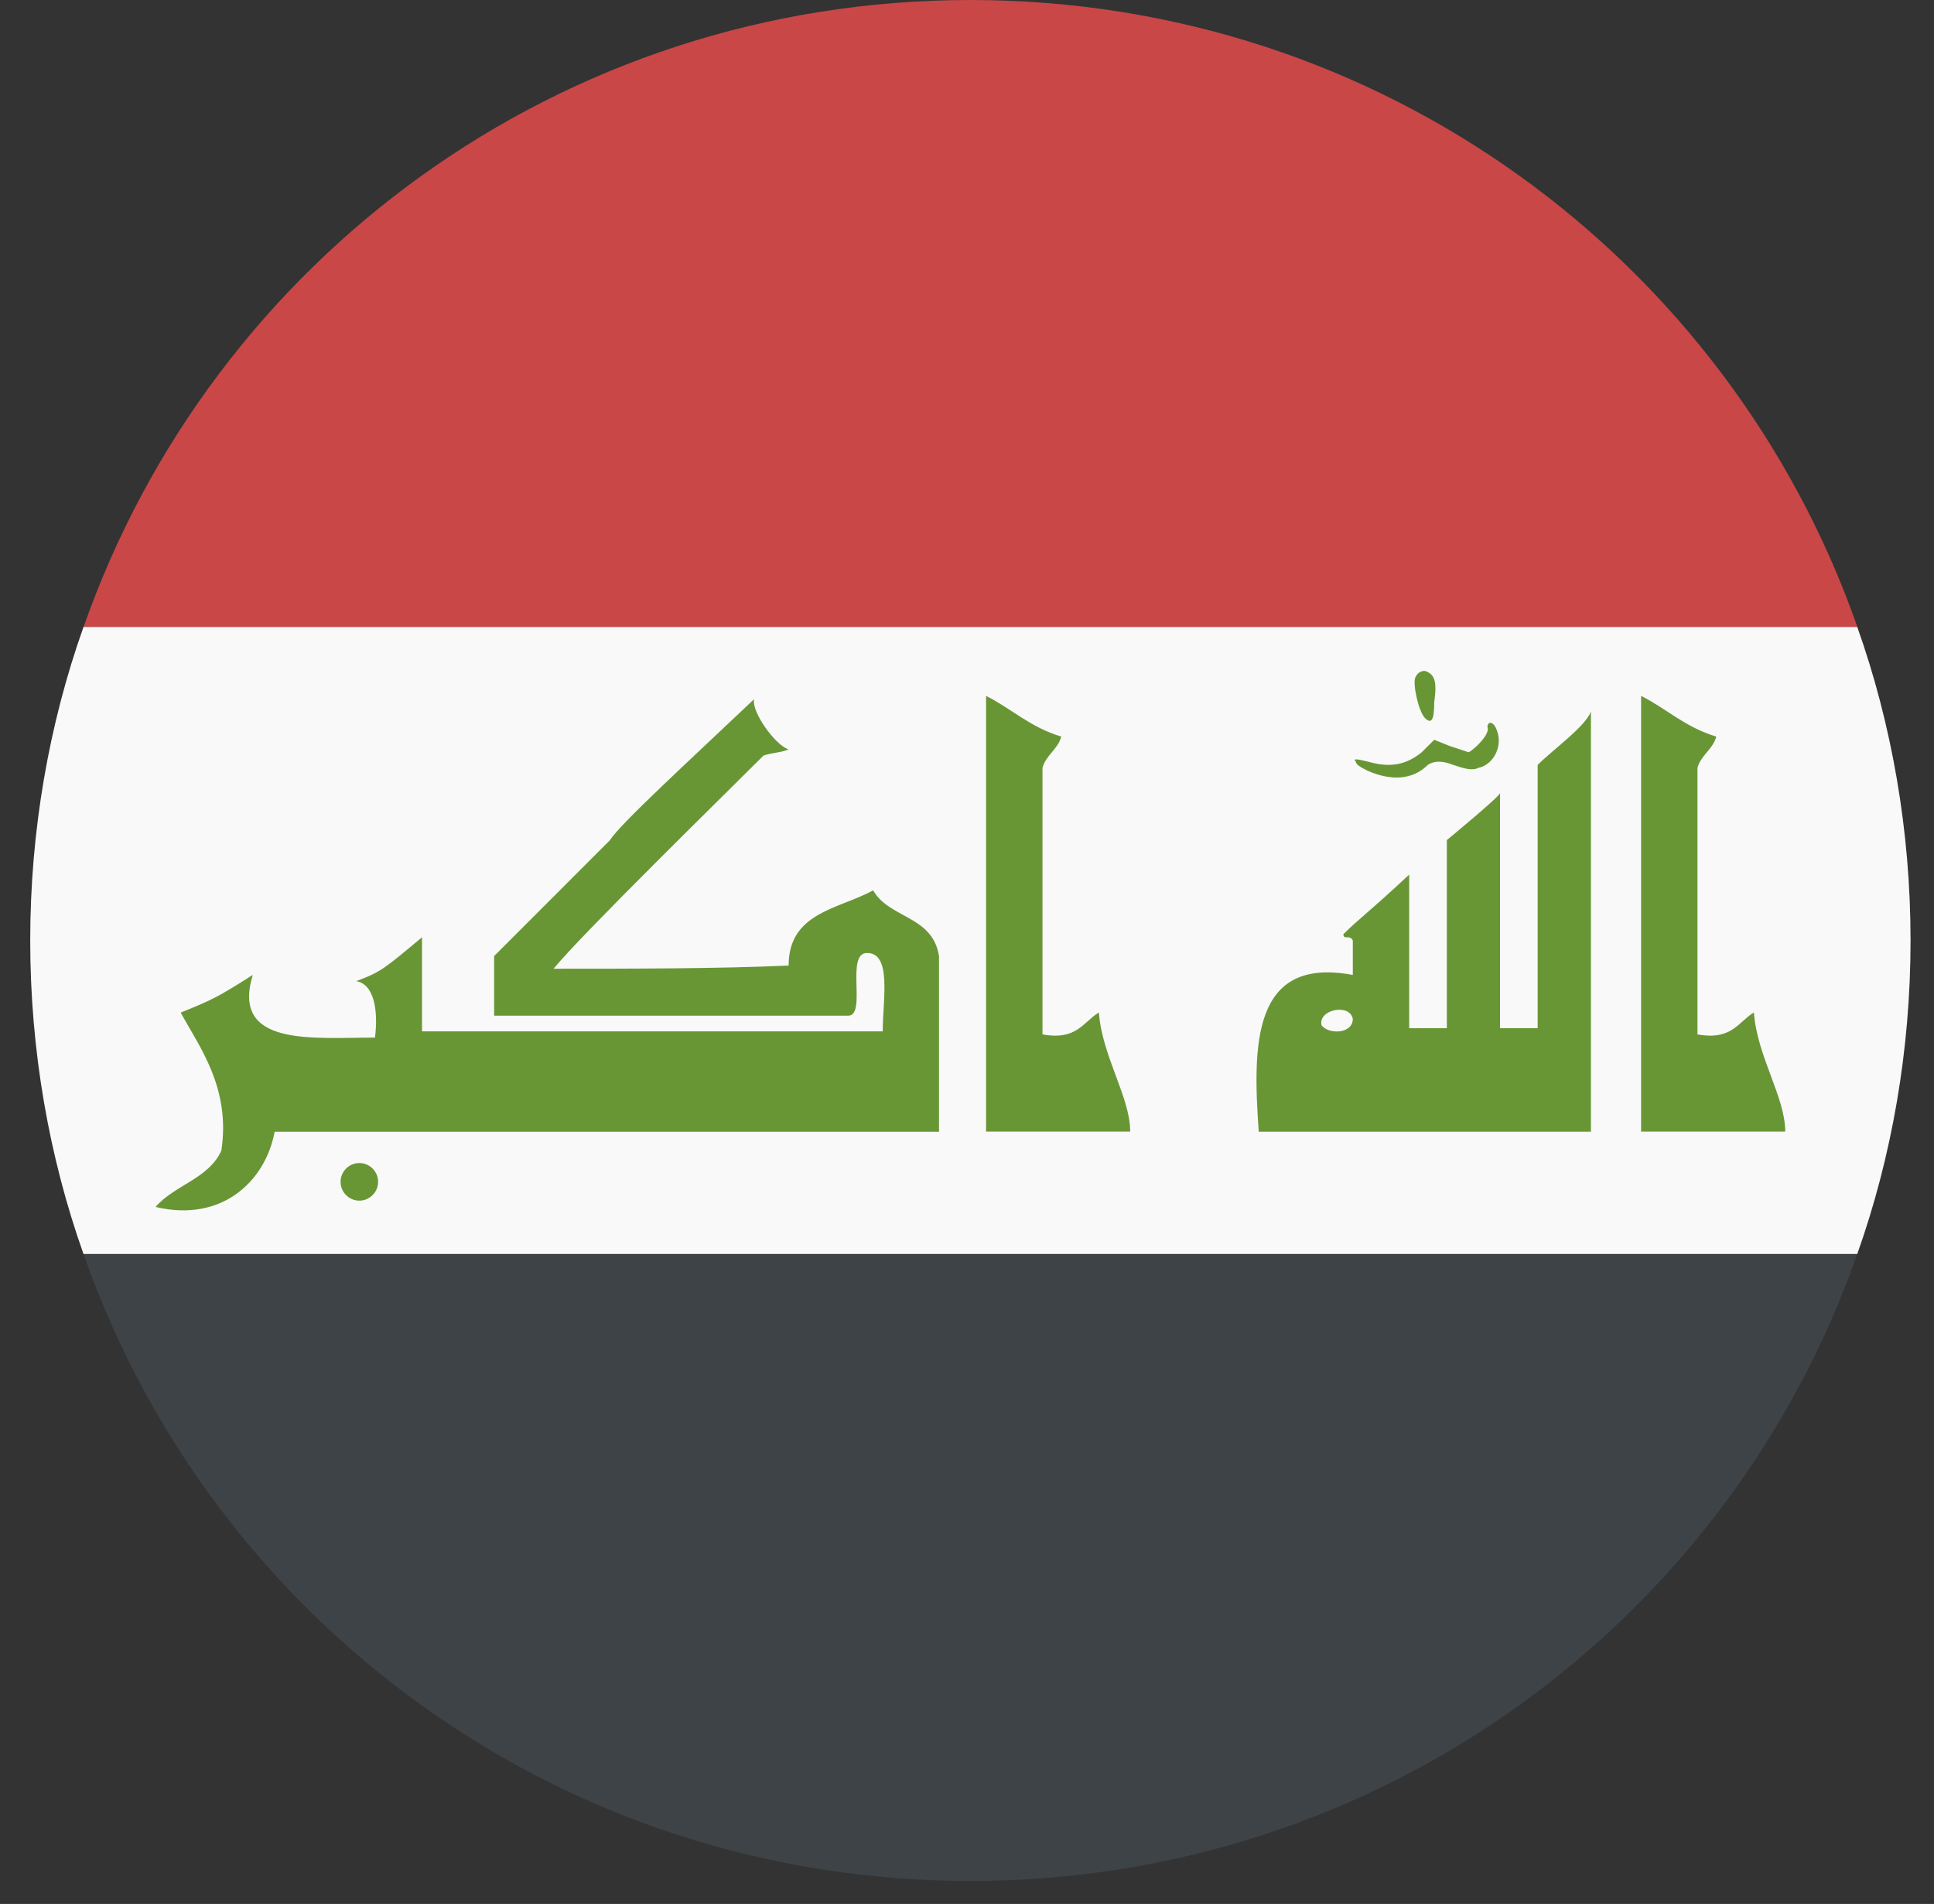 <svg width="64" height="63" viewBox="0 0 64 63" fill="none" xmlns="http://www.w3.org/2000/svg">
<rect x="0" y="0" width="64" height="63" fill="#333333" stroke="none"/>
<path d="M32.114 0C18.529 0 7.017 8.61 2.766 20.747H61.465C57.213 8.61 45.701 0 32.116 0H32.114Z" fill="#C94747"/>
<path d="M32.112 62.239C45.697 62.239 57.209 53.629 61.461 41.492H2.762C7.013 53.629 18.525 62.239 32.11 62.239H32.112Z" fill="#3E4347"/>
<path d="M2.763 20.746C1.622 23.961 1 27.489 1 31.12C1 34.75 1.622 38.278 2.763 41.493H61.461C62.602 38.278 63.224 34.75 63.224 31.12C63.224 27.489 62.602 23.961 61.461 20.746H2.763Z" fill="#F9F9F9"/>
<path d="M45.283 25.516C45.076 25.412 44.868 25.309 44.868 25.205C44.763 25.101 44.868 25.101 45.283 25.205C46.009 25.412 46.528 25.309 47.045 24.894L47.461 24.479L47.98 24.686L48.601 24.892C48.808 24.788 49.327 24.27 49.223 24.062C49.223 23.855 49.429 23.855 49.534 24.166C49.74 24.686 49.429 25.307 48.912 25.412C48.706 25.516 48.393 25.412 48.082 25.307C47.736 25.17 47.459 25.17 47.252 25.307C46.733 25.827 46.007 25.827 45.281 25.514" fill="#699635"/>
<path d="M47.151 23.754C46.944 23.547 46.736 22.612 46.84 22.406C46.91 22.268 47.013 22.199 47.151 22.199C47.462 22.303 47.566 22.51 47.462 23.236C47.462 23.858 47.358 23.962 47.151 23.756" fill="#699635"/>
<path d="M24.956 23.133C24.852 23.548 25.682 24.689 26.097 24.794C25.89 24.898 25.578 24.898 25.267 25C23.919 26.348 19.251 30.913 18.319 32.054C20.912 32.054 23.711 32.054 26.097 31.95C26.097 30.187 27.757 30.083 28.896 29.461C29.416 30.394 30.867 30.291 31.074 31.639V37.448H9.089C8.778 39.106 7.326 40.456 5.148 39.937C5.77 39.211 6.911 39.004 7.326 38.069C7.637 35.996 6.6 34.646 5.979 33.505C7.015 33.089 7.224 32.985 8.365 32.259C7.639 34.646 10.336 34.333 12.409 34.333C12.514 33.502 12.409 32.57 11.788 32.465C12.618 32.155 12.72 32.05 13.966 31.013V34.126H29.211C29.211 33.089 29.522 31.533 28.692 31.533C27.966 31.533 28.692 33.607 28.07 33.607H16.352V31.635L20.19 27.796C20.501 27.277 22.887 25.098 24.96 23.129" fill="#699635"/>
<path d="M54.307 23.026C55.137 23.441 55.758 24.062 56.795 24.373C56.691 24.788 56.276 24.995 56.173 25.41V34.227C57.315 34.434 57.521 33.812 58.04 33.501C58.145 34.953 59.077 36.301 59.077 37.442H54.307V23.023" fill="#699635"/>
<path d="M47.877 27.799C47.877 27.799 49.639 26.347 49.639 26.242V34.023H50.884V25.31C51.404 24.79 52.44 24.064 52.647 23.547V37.446H41.654C41.448 34.542 41.448 31.638 44.767 32.26V31.118C44.662 30.912 44.456 31.118 44.456 30.912C44.975 30.392 45.182 30.29 46.633 28.94V34.023H47.879V27.799H47.877ZM43.73 33.918C43.936 34.229 44.767 34.229 44.767 33.712C44.662 33.192 43.625 33.401 43.73 33.918Z" fill="#699635"/>
<path d="M11.891 38.484C12.235 38.484 12.513 38.764 12.513 39.106C12.513 39.448 12.233 39.728 11.891 39.728C11.549 39.728 11.27 39.448 11.27 39.106C11.27 38.764 11.549 38.484 11.891 38.484Z" fill="#699635"/>
<path d="M32.631 23.026C33.461 23.441 34.083 24.062 35.119 24.373C35.015 24.788 34.6 24.995 34.498 25.41V34.227C35.639 34.434 35.845 33.812 36.365 33.501C36.469 34.953 37.401 36.301 37.401 37.442H32.631V23.023" fill="#699635"/>
</svg>
